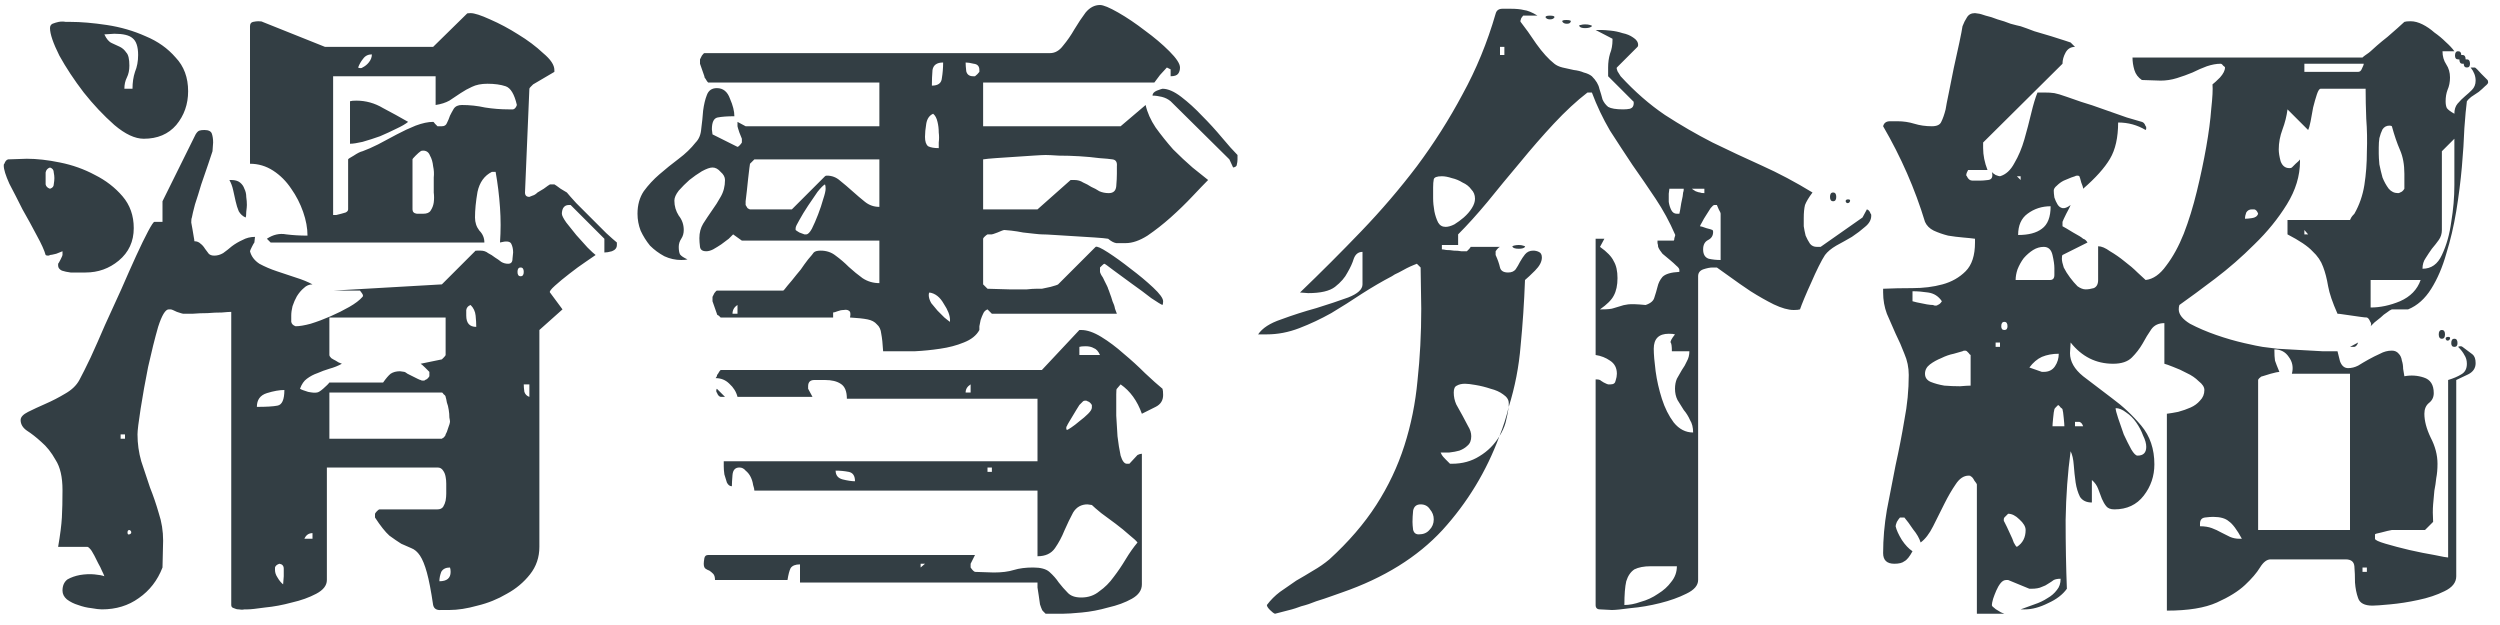 <svg width="160" height="40" viewBox="0 0 160 40" fill="none" xmlns="http://www.w3.org/2000/svg">
<path d="M39.48 15.68C39.48 15.867 39.373 16 39.16 16.08C38.973 16.133 38.813 16.16 38.68 16.16V15.28L36.52 13.12H36.4C36.24 13.12 36.12 13.187 36.04 13.32C35.987 13.427 35.96 13.547 35.96 13.68C35.96 13.787 36.053 13.973 36.24 14.24C36.427 14.48 36.64 14.747 36.88 15.04C37.12 15.307 37.36 15.573 37.6 15.84C37.84 16.08 38.013 16.24 38.12 16.32C38.04 16.373 37.827 16.52 37.48 16.76C37.16 16.973 36.813 17.227 36.44 17.52C36.093 17.787 35.787 18.04 35.52 18.28C35.253 18.52 35.147 18.667 35.2 18.72L36 19.8L34.52 21.12V35C34.52 35.667 34.32 36.253 33.92 36.76C33.52 37.267 33.027 37.68 32.44 38C31.853 38.347 31.227 38.6 30.56 38.76C29.893 38.947 29.293 39.04 28.76 39.04C28.707 39.04 28.533 39.04 28.24 39.04C27.947 39.067 27.773 38.96 27.72 38.72C27.587 37.813 27.453 37.12 27.32 36.64C27.187 36.16 27.04 35.8 26.88 35.56C26.72 35.32 26.533 35.16 26.32 35.08C26.133 35 25.92 34.907 25.68 34.8C25.467 34.667 25.213 34.493 24.92 34.28C24.653 34.04 24.347 33.653 24 33.12V32.88C24.027 32.827 24.067 32.773 24.12 32.72C24.2 32.64 24.253 32.6 24.28 32.6H28C28.16 32.6 28.28 32.547 28.36 32.44C28.44 32.307 28.493 32.173 28.52 32.04C28.547 31.88 28.56 31.733 28.56 31.6C28.56 31.44 28.56 31.333 28.56 31.28C28.56 31.2 28.56 31.093 28.56 30.96C28.56 30.8 28.547 30.653 28.52 30.52C28.493 30.36 28.44 30.227 28.36 30.12C28.28 29.987 28.16 29.92 28 29.92H20.92V37.12C20.92 37.467 20.693 37.76 20.24 38C19.787 38.24 19.267 38.427 18.68 38.56C18.093 38.72 17.52 38.827 16.96 38.88C16.4 38.96 16.027 39 15.84 39C15.84 39 15.773 39 15.64 39C15.533 39.027 15.413 39.027 15.28 39C15.173 39 15.067 38.973 14.96 38.92C14.853 38.893 14.8 38.827 14.8 38.72V19.96C14.693 19.96 14.493 19.973 14.2 20C13.907 20 13.6 20.013 13.28 20.04C12.96 20.04 12.64 20.053 12.32 20.08C12.027 20.08 11.827 20.08 11.72 20.08C11.693 20.08 11.56 20.04 11.32 19.96C11.107 19.853 10.973 19.8 10.92 19.8H10.8C10.587 19.8 10.36 20.173 10.12 20.92C9.907 21.667 9.693 22.52 9.48 23.48C9.293 24.413 9.133 25.307 9 26.16C8.867 27.013 8.8 27.56 8.8 27.8C8.8 28.387 8.88 28.96 9.04 29.52C9.227 30.08 9.413 30.64 9.6 31.2C9.813 31.733 10 32.28 10.16 32.84C10.347 33.4 10.44 33.987 10.44 34.6L10.4 36.32C10.08 37.147 9.573 37.8 8.88 38.28C8.213 38.76 7.427 39 6.52 39C6.36 39 6.133 38.973 5.84 38.92C5.573 38.893 5.293 38.827 5 38.72C4.733 38.64 4.493 38.52 4.28 38.36C4.093 38.2 4 38.013 4 37.8C4 37.48 4.107 37.24 4.32 37.08C4.56 36.947 4.827 36.853 5.12 36.8C5.44 36.747 5.747 36.733 6.04 36.76C6.333 36.787 6.547 36.827 6.68 36.88C6.653 36.8 6.6 36.68 6.52 36.52C6.467 36.387 6.387 36.227 6.28 36.04C6.2 35.88 6.12 35.72 6.04 35.56C5.96 35.427 5.907 35.333 5.88 35.28C5.853 35.227 5.8 35.16 5.72 35.08C5.667 35.027 5.627 35 5.6 35H3.72C3.853 34.227 3.933 33.6 3.96 33.12C3.987 32.64 4 32.053 4 31.36C4 30.533 3.853 29.893 3.56 29.44C3.293 28.96 2.987 28.573 2.64 28.28C2.32 27.987 2.013 27.747 1.72 27.56C1.453 27.373 1.32 27.147 1.32 26.88C1.32 26.693 1.48 26.52 1.8 26.36C2.12 26.2 2.493 26.027 2.92 25.84C3.347 25.653 3.76 25.44 4.16 25.2C4.587 24.96 4.893 24.667 5.08 24.32C5.267 23.973 5.507 23.493 5.8 22.88C6.093 22.24 6.4 21.547 6.72 20.8C7.067 20.053 7.413 19.293 7.76 18.52C8.107 17.72 8.427 17 8.72 16.36C9.013 15.72 9.267 15.2 9.48 14.8C9.693 14.4 9.827 14.2 9.88 14.2H10.4V12.88L12.52 8.6C12.6 8.467 12.68 8.387 12.76 8.36C12.84 8.333 12.947 8.32 13.08 8.32C13.347 8.32 13.507 8.4 13.56 8.56C13.613 8.72 13.64 8.907 13.64 9.12L13.6 9.68C13.547 9.84 13.453 10.12 13.32 10.52C13.187 10.92 13.04 11.347 12.88 11.8C12.747 12.253 12.613 12.68 12.48 13.08C12.373 13.48 12.307 13.76 12.28 13.92C12.253 13.973 12.24 14.08 12.24 14.24C12.267 14.373 12.293 14.52 12.32 14.68C12.347 14.84 12.373 15 12.4 15.16C12.427 15.293 12.44 15.387 12.44 15.44C12.6 15.44 12.733 15.493 12.84 15.6C12.947 15.68 13.04 15.787 13.12 15.92C13.2 16.027 13.28 16.133 13.36 16.24C13.44 16.32 13.56 16.36 13.72 16.36C13.907 16.36 14.093 16.307 14.28 16.2C14.467 16.067 14.653 15.92 14.84 15.76C15.053 15.6 15.28 15.467 15.52 15.36C15.76 15.227 16.027 15.16 16.32 15.16L16.28 15.52C16.253 15.547 16.2 15.64 16.12 15.8C16.04 15.96 16 16.053 16 16.08C16.08 16.4 16.28 16.667 16.6 16.88C16.947 17.067 17.32 17.227 17.72 17.36C18.12 17.493 18.52 17.627 18.92 17.76C19.347 17.893 19.707 18.04 20 18.2C19.787 18.2 19.6 18.28 19.44 18.44C19.28 18.573 19.133 18.747 19 18.96C18.893 19.147 18.8 19.36 18.72 19.6C18.667 19.813 18.64 20.013 18.64 20.2C18.64 20.307 18.64 20.44 18.64 20.6C18.667 20.733 18.76 20.827 18.92 20.88C19.16 20.88 19.48 20.827 19.88 20.72C20.307 20.587 20.733 20.427 21.16 20.24C21.587 20.053 21.987 19.853 22.36 19.64C22.733 19.427 23.013 19.213 23.2 19C23.253 18.947 23.24 18.867 23.16 18.76L23.04 18.6H21.32L28.28 18.2L30.4 16.08C30.4 16.053 30.44 16.04 30.52 16.04C30.627 16.04 30.707 16.04 30.76 16.04C30.947 16.04 31.107 16.093 31.24 16.2C31.4 16.28 31.547 16.373 31.68 16.48C31.813 16.56 31.947 16.653 32.08 16.76C32.213 16.84 32.36 16.88 32.52 16.88C32.707 16.88 32.8 16.773 32.8 16.56C32.827 16.347 32.84 16.213 32.84 16.16C32.84 15.947 32.8 15.76 32.72 15.6C32.64 15.44 32.4 15.413 32 15.52C32.053 14.773 32.053 14.027 32 13.28C31.947 12.507 31.853 11.747 31.72 11H31.48C31 11.24 30.693 11.667 30.56 12.28C30.453 12.893 30.4 13.44 30.4 13.92C30.4 14.24 30.493 14.52 30.68 14.76C30.893 14.973 31 15.227 31 15.52H17.32L17.08 15.28C17.48 15.013 17.893 14.92 18.32 15C18.747 15.053 19.2 15.08 19.68 15.08C19.68 14.6 19.587 14.093 19.4 13.56C19.213 13.027 18.96 12.533 18.64 12.08C18.32 11.6 17.933 11.213 17.48 10.92C17.027 10.627 16.533 10.48 16 10.48V1.68C16 1.52 16.067 1.427 16.2 1.4C16.333 1.373 16.44 1.36 16.52 1.36C16.68 1.36 16.773 1.373 16.8 1.4L20.8 3H27.72L29.88 0.88C29.88 0.853 29.96 0.84 30.12 0.84C30.36 0.84 30.773 0.973 31.36 1.24C31.973 1.507 32.573 1.827 33.16 2.2C33.773 2.573 34.307 2.973 34.76 3.4C35.24 3.8 35.48 4.16 35.48 4.48V4.6L34.12 5.4C34.093 5.427 34.04 5.48 33.96 5.56C33.907 5.613 33.88 5.653 33.88 5.68L33.6 12.32C33.6 12.507 33.693 12.6 33.88 12.6C33.933 12.573 34 12.547 34.08 12.52C34.187 12.493 34.293 12.427 34.4 12.32C34.453 12.293 34.587 12.213 34.8 12.08C35.013 11.92 35.147 11.827 35.2 11.8H35.48C35.533 11.827 35.667 11.92 35.88 12.08C36.093 12.213 36.227 12.293 36.28 12.32C36.387 12.453 36.587 12.68 36.88 13C37.173 13.293 37.493 13.613 37.84 13.96C38.187 14.307 38.507 14.627 38.8 14.92C39.12 15.213 39.347 15.413 39.48 15.52V15.68ZM12.04 5.84C12.04 6.667 11.787 7.387 11.28 8C10.773 8.587 10.08 8.88 9.2 8.88C8.64 8.88 8.013 8.587 7.32 8C6.627 7.387 5.973 6.693 5.36 5.92C4.747 5.12 4.227 4.333 3.8 3.56C3.4 2.76 3.2 2.173 3.2 1.8C3.2 1.667 3.253 1.573 3.36 1.52C3.493 1.467 3.627 1.427 3.76 1.4C3.92 1.373 4.067 1.373 4.2 1.4C4.333 1.4 4.427 1.4 4.48 1.4C5.173 1.4 5.96 1.467 6.84 1.6C7.72 1.733 8.547 1.973 9.32 2.32C10.093 2.64 10.733 3.093 11.24 3.68C11.773 4.24 12.04 4.96 12.04 5.84ZM8.48 5.68C8.48 5.28 8.533 4.92 8.64 4.6C8.773 4.28 8.84 3.92 8.84 3.52C8.84 2.987 8.72 2.627 8.48 2.44C8.267 2.253 7.88 2.16 7.32 2.16L6.68 2.2C6.813 2.493 6.973 2.68 7.16 2.76C7.347 2.84 7.52 2.92 7.68 3C7.84 3.08 7.973 3.2 8.08 3.36C8.213 3.493 8.28 3.773 8.28 4.2C8.28 4.493 8.227 4.747 8.12 4.96C8.013 5.173 7.96 5.413 7.96 5.68H8.48ZM23.8 3.48C23.56 3.48 23.373 3.573 23.24 3.76C23.107 3.92 23 4.107 22.92 4.32C22.947 4.347 23 4.36 23.08 4.36C23.133 4.36 23.173 4.347 23.2 4.32C23.36 4.24 23.493 4.133 23.6 4C23.733 3.84 23.8 3.667 23.8 3.48ZM28.28 8.08C28.44 8.08 28.547 8.013 28.6 7.88C28.68 7.72 28.747 7.56 28.8 7.4C28.88 7.24 28.96 7.093 29.04 6.96C29.147 6.8 29.32 6.72 29.56 6.72C30.067 6.72 30.56 6.773 31.04 6.88C31.547 6.96 32.053 7 32.56 7C32.667 7 32.76 7 32.84 7C32.947 6.973 33.027 6.88 33.08 6.72C32.92 6.027 32.68 5.627 32.36 5.52C32.04 5.413 31.653 5.36 31.2 5.36C30.8 5.36 30.467 5.427 30.2 5.56C29.96 5.667 29.72 5.8 29.48 5.96C29.24 6.12 29 6.28 28.76 6.44C28.52 6.573 28.227 6.667 27.88 6.72V4.88H21.32V13.76C21.347 13.76 21.413 13.76 21.52 13.76C21.627 13.733 21.733 13.707 21.84 13.68C21.947 13.653 22.04 13.627 22.12 13.6C22.227 13.547 22.28 13.48 22.28 13.4V10.2C22.28 10.173 22.4 10.093 22.64 9.96C22.88 9.8 23.067 9.707 23.2 9.68C23.493 9.573 23.827 9.427 24.2 9.24C24.6 9.027 25 8.813 25.4 8.6C25.8 8.387 26.2 8.2 26.6 8.04C27.027 7.88 27.4 7.8 27.72 7.8C27.747 7.8 27.787 7.84 27.84 7.92C27.92 8 27.973 8.053 28 8.08H28.28ZM22.4 6.48C22.48 6.453 22.613 6.44 22.8 6.44C23.413 6.44 23.987 6.6 24.52 6.92C25.08 7.213 25.613 7.507 26.12 7.8C25.96 7.933 25.707 8.08 25.36 8.24C25.04 8.4 24.693 8.56 24.32 8.72C23.947 8.853 23.573 8.973 23.2 9.08C22.853 9.16 22.587 9.2 22.4 9.2V6.48ZM26.4 13.4C26.4 13.56 26.493 13.653 26.68 13.68C26.893 13.68 27.027 13.68 27.08 13.68C27.32 13.68 27.48 13.613 27.56 13.48C27.667 13.32 27.733 13.147 27.76 12.96C27.787 12.747 27.787 12.533 27.76 12.32C27.76 12.107 27.76 11.933 27.76 11.8C27.76 11.72 27.76 11.573 27.76 11.36C27.787 11.12 27.773 10.88 27.72 10.64C27.693 10.373 27.627 10.147 27.52 9.96C27.44 9.747 27.293 9.64 27.08 9.64C27 9.64 26.947 9.653 26.92 9.68C26.84 9.733 26.733 9.827 26.6 9.96C26.467 10.093 26.4 10.173 26.4 10.2V13.4ZM4 16.08C3.947 16.107 3.813 16.16 3.6 16.24C3.387 16.293 3.253 16.32 3.2 16.32C3.173 16.347 3.133 16.36 3.08 16.36C3 16.36 2.947 16.347 2.92 16.32C2.84 16.027 2.653 15.613 2.36 15.08C2.067 14.52 1.76 13.96 1.44 13.4C1.147 12.813 0.867 12.267 0.6 11.76C0.36 11.227 0.24 10.84 0.24 10.6C0.24 10.52 0.253 10.48 0.28 10.48C0.333 10.32 0.413 10.227 0.52 10.2L1.72 10.16C2.36 10.16 3.067 10.24 3.84 10.4C4.64 10.56 5.387 10.827 6.08 11.2C6.773 11.547 7.36 12 7.84 12.56C8.32 13.12 8.56 13.8 8.56 14.6C8.56 15.453 8.24 16.147 7.6 16.68C6.987 17.187 6.28 17.44 5.48 17.44C5.427 17.44 5.307 17.44 5.12 17.44C4.933 17.44 4.733 17.44 4.52 17.44C4.307 17.413 4.12 17.373 3.96 17.32C3.8 17.24 3.72 17.133 3.72 17V16.88C3.747 16.853 3.8 16.76 3.88 16.6C3.96 16.44 4 16.347 4 16.32V16.08ZM3.48 11.4C3.48 11.293 3.467 11.173 3.44 11.04C3.44 10.88 3.36 10.773 3.2 10.72C3.04 10.773 2.947 10.88 2.92 11.04C2.92 11.173 2.92 11.293 2.92 11.4C2.92 11.507 2.92 11.64 2.92 11.8C2.947 11.933 3.04 12.027 3.2 12.08C3.36 12.027 3.44 11.933 3.44 11.8C3.467 11.64 3.48 11.507 3.48 11.4ZM14.8 11.52C15.04 11.52 15.227 11.573 15.36 11.68C15.493 11.787 15.587 11.92 15.64 12.08C15.72 12.24 15.76 12.413 15.76 12.6C15.787 12.787 15.8 12.96 15.8 13.12C15.8 13.2 15.787 13.347 15.76 13.56C15.76 13.747 15.747 13.867 15.72 13.92C15.533 13.84 15.387 13.707 15.28 13.52C15.2 13.333 15.133 13.12 15.08 12.88C15.027 12.64 14.973 12.4 14.92 12.16C14.867 11.92 14.787 11.707 14.68 11.52H14.8ZM33.32 17.68C33.453 17.68 33.52 17.587 33.52 17.4C33.52 17.213 33.453 17.12 33.32 17.12C33.187 17.12 33.12 17.213 33.12 17.4C33.12 17.587 33.187 17.68 33.32 17.68ZM30.48 20.92C30.48 20.707 30.467 20.467 30.44 20.2C30.413 19.933 30.307 19.707 30.12 19.52C29.96 19.573 29.867 19.68 29.84 19.84C29.84 19.973 29.84 20.093 29.84 20.2C29.84 20.68 30.053 20.92 30.48 20.92ZM28.52 20.32H21.08V22.72C21.08 22.773 21.12 22.84 21.2 22.92C21.28 22.973 21.373 23.027 21.48 23.08C21.587 23.16 21.72 23.227 21.88 23.28C21.64 23.413 21.373 23.52 21.08 23.6C20.813 23.68 20.56 23.773 20.32 23.88C20.08 23.96 19.853 24.08 19.64 24.24C19.453 24.373 19.307 24.587 19.2 24.88C19.28 24.933 19.453 25 19.72 25.08C19.987 25.133 20.173 25.147 20.28 25.12C20.36 25.12 20.493 25.04 20.68 24.88C20.893 24.693 21.027 24.56 21.08 24.48H24.52C24.707 24.213 24.867 24.027 25 23.92C25.16 23.813 25.36 23.76 25.6 23.76L25.88 23.8C25.907 23.8 25.973 23.84 26.08 23.92C26.187 23.973 26.293 24.027 26.4 24.08C26.507 24.133 26.613 24.187 26.72 24.24C26.827 24.293 26.893 24.32 26.92 24.32C26.947 24.347 27 24.36 27.08 24.36C27.16 24.36 27.2 24.347 27.2 24.32C27.307 24.293 27.4 24.213 27.48 24.08V23.8C27.427 23.747 27.333 23.653 27.2 23.52C27.067 23.387 26.973 23.307 26.92 23.28L28.28 23C28.307 22.973 28.347 22.933 28.4 22.88C28.48 22.8 28.52 22.747 28.52 22.72V20.32ZM33.88 24.6H33.52C33.52 24.733 33.533 24.893 33.56 25.08C33.613 25.24 33.72 25.347 33.88 25.4V24.6ZM18.2 24.96C17.88 24.96 17.507 25.027 17.08 25.16C16.653 25.293 16.44 25.587 16.44 26.04C17.053 26.04 17.493 26.013 17.76 25.96C18.053 25.907 18.2 25.573 18.2 24.96ZM28.28 28.08C28.307 28.053 28.347 28.027 28.4 28C28.48 27.92 28.52 27.853 28.52 27.8C28.573 27.72 28.627 27.587 28.68 27.4C28.76 27.187 28.8 27.053 28.8 27C28.8 26.947 28.787 26.853 28.76 26.72C28.76 26.56 28.747 26.4 28.72 26.24C28.693 26.053 28.653 25.893 28.6 25.76C28.573 25.6 28.547 25.48 28.52 25.4C28.52 25.347 28.48 25.293 28.4 25.24C28.347 25.16 28.307 25.12 28.28 25.12H21.08V28.08H28.28ZM8 27.8H7.72V28.08H8V27.8ZM8.28 34.2C8.36 34.173 8.4 34.133 8.4 34.08C8.4 34 8.36 33.947 8.28 33.92C8.2 33.92 8.16 33.973 8.16 34.08C8.16 34.187 8.2 34.227 8.28 34.2ZM20 34.12C19.76 34.12 19.587 34.24 19.48 34.48H20V34.12ZM17.6 36.48C17.6 36.64 17.653 36.8 17.76 36.96C17.867 37.147 17.987 37.293 18.12 37.4L18.16 36.88C18.16 36.773 18.16 36.613 18.16 36.4C18.16 36.213 18.067 36.107 17.88 36.08C17.72 36.133 17.627 36.213 17.6 36.32V36.48ZM28.84 36.6C28.84 36.493 28.827 36.4 28.8 36.32C28.533 36.32 28.347 36.413 28.24 36.6C28.16 36.813 28.12 37.013 28.12 37.2C28.6 37.2 28.84 37 28.84 36.6ZM73.32 6.72C73.427 7.2 73.64 7.68 73.96 8.16C74.307 8.64 74.68 9.107 75.08 9.56C75.507 9.987 75.92 10.373 76.32 10.72C76.747 11.067 77.08 11.333 77.32 11.52C77.08 11.76 76.747 12.107 76.32 12.56C75.893 13.013 75.427 13.467 74.92 13.92C74.44 14.347 73.947 14.733 73.44 15.08C72.933 15.4 72.467 15.56 72.04 15.56C71.827 15.56 71.627 15.56 71.44 15.56C71.28 15.533 71.107 15.44 70.92 15.28C70.76 15.253 70.48 15.227 70.08 15.2C69.68 15.173 69.253 15.147 68.8 15.12C68.347 15.093 67.92 15.067 67.52 15.04C67.12 15.013 66.84 15 66.68 15C66.6 15 66.44 14.987 66.2 14.96C65.987 14.933 65.747 14.907 65.48 14.88C65.213 14.827 64.96 14.787 64.72 14.76C64.48 14.733 64.333 14.72 64.28 14.72C64.227 14.72 64.08 14.773 63.84 14.88C63.627 14.96 63.507 15 63.48 15H63.2C63.147 15.027 63.08 15.08 63 15.16C62.947 15.213 62.92 15.253 62.92 15.28V18.2L63.2 18.48L64.6 18.52C64.707 18.52 64.867 18.52 65.08 18.52C65.293 18.52 65.507 18.52 65.72 18.52C65.96 18.493 66.16 18.48 66.32 18.48C66.507 18.48 66.627 18.48 66.68 18.48C66.787 18.453 66.973 18.413 67.24 18.36C67.533 18.28 67.693 18.227 67.72 18.2L70.12 15.8C70.2 15.747 70.467 15.867 70.92 16.16C71.373 16.453 71.853 16.8 72.36 17.2C72.893 17.6 73.373 18 73.8 18.4C74.227 18.8 74.44 19.093 74.44 19.28C74.44 19.387 74.427 19.467 74.4 19.52C74.32 19.493 74.08 19.347 73.68 19.08C73.307 18.787 72.893 18.48 72.44 18.16C72.013 17.84 71.613 17.547 71.24 17.28C70.893 17.013 70.707 16.88 70.68 16.88C70.653 16.88 70.6 16.92 70.52 17C70.467 17.053 70.427 17.093 70.4 17.12V17.4C70.4 17.427 70.427 17.493 70.48 17.6C70.56 17.707 70.627 17.827 70.68 17.96C70.733 18.067 70.787 18.173 70.84 18.28C70.893 18.387 70.92 18.453 70.92 18.48C70.947 18.533 70.987 18.64 71.04 18.8C71.093 18.933 71.147 19.093 71.2 19.28C71.28 19.44 71.333 19.6 71.36 19.76C71.413 19.893 71.453 20 71.48 20.08H63.48L63.2 19.8C63.067 19.853 62.973 19.947 62.92 20.08C62.867 20.187 62.813 20.32 62.76 20.48C62.733 20.613 62.707 20.747 62.68 20.88C62.68 21.013 62.68 21.093 62.68 21.12C62.493 21.467 62.16 21.733 61.68 21.92C61.227 22.107 60.72 22.24 60.16 22.32C59.627 22.4 59.093 22.453 58.56 22.48C58.027 22.48 57.613 22.48 57.32 22.48H56.52C56.493 22 56.453 21.627 56.4 21.36C56.373 21.093 56.28 20.893 56.12 20.76C55.987 20.6 55.787 20.493 55.52 20.44C55.253 20.387 54.88 20.347 54.4 20.32C54.453 20.08 54.427 19.933 54.32 19.88C54.24 19.827 54.133 19.813 54 19.84C53.867 19.84 53.733 19.867 53.6 19.92C53.467 19.973 53.373 20 53.32 20V20.32H46.12L46 20.2C45.92 20.173 45.88 20.133 45.88 20.08L45.6 19.28V19C45.627 18.947 45.667 18.867 45.72 18.76C45.8 18.653 45.853 18.6 45.88 18.6H50.12C50.147 18.6 50.24 18.493 50.4 18.28C50.587 18.067 50.773 17.84 50.96 17.6C51.173 17.36 51.347 17.133 51.48 16.92C51.64 16.707 51.72 16.6 51.72 16.6C51.907 16.387 52.027 16.24 52.08 16.16C52.16 16.08 52.307 16.04 52.52 16.04C52.893 16.04 53.213 16.147 53.48 16.36C53.773 16.573 54.053 16.813 54.32 17.08C54.613 17.347 54.907 17.587 55.2 17.8C55.52 18.013 55.88 18.12 56.28 18.12V15.4H47.48L46.92 15C46.867 15.053 46.773 15.147 46.64 15.28C46.507 15.387 46.347 15.507 46.16 15.64C46 15.747 45.827 15.853 45.64 15.96C45.48 16.04 45.333 16.08 45.2 16.08C44.96 16.08 44.827 15.987 44.8 15.8C44.773 15.587 44.76 15.4 44.76 15.24C44.76 14.893 44.84 14.587 45 14.32C45.187 14.027 45.373 13.747 45.56 13.48C45.773 13.187 45.96 12.893 46.12 12.6C46.307 12.28 46.4 11.92 46.4 11.52C46.4 11.333 46.307 11.16 46.12 11C45.96 10.813 45.787 10.72 45.6 10.72C45.44 10.72 45.213 10.8 44.92 10.96C44.653 11.12 44.387 11.307 44.12 11.52C43.88 11.733 43.653 11.96 43.44 12.2C43.253 12.44 43.16 12.653 43.16 12.84C43.16 13.187 43.253 13.507 43.44 13.8C43.653 14.067 43.76 14.373 43.76 14.72C43.76 14.933 43.707 15.12 43.6 15.28C43.493 15.44 43.44 15.613 43.44 15.8C43.44 16.013 43.467 16.173 43.52 16.28C43.6 16.387 43.76 16.493 44 16.6C43.92 16.627 43.787 16.64 43.6 16.64C43.227 16.64 42.867 16.56 42.52 16.4C42.173 16.213 41.867 15.987 41.6 15.72C41.36 15.427 41.16 15.107 41 14.76C40.867 14.413 40.8 14.053 40.8 13.68C40.8 13.12 40.933 12.64 41.2 12.24C41.493 11.84 41.827 11.48 42.2 11.16C42.6 10.813 43.013 10.48 43.44 10.16C43.867 9.84 44.227 9.493 44.52 9.12C44.733 8.907 44.853 8.613 44.88 8.24C44.933 7.84 44.973 7.453 45 7.08C45.053 6.68 45.133 6.347 45.24 6.08C45.347 5.787 45.56 5.64 45.88 5.64C46.28 5.64 46.56 5.867 46.72 6.32C46.907 6.747 47 7.12 47 7.44C46.547 7.44 46.187 7.467 45.92 7.52C45.68 7.573 45.56 7.827 45.56 8.28L45.6 8.6L47.2 9.4C47.227 9.4 47.267 9.373 47.32 9.32C47.4 9.24 47.453 9.173 47.48 9.12V8.88C47.453 8.827 47.4 8.693 47.32 8.48C47.24 8.24 47.2 8.107 47.2 8.08V7.8L47.72 8.08H56.28V5.28H45.32C45.267 5.227 45.227 5.173 45.2 5.12C45.173 5.067 45.147 5.027 45.12 5C45.093 4.973 45.08 4.933 45.08 4.88L44.8 4.08V3.8C44.827 3.747 44.867 3.667 44.92 3.56C45 3.453 45.053 3.4 45.08 3.4H67.2C67.52 3.4 67.8 3.24 68.04 2.92C68.307 2.6 68.547 2.253 68.76 1.88C69 1.48 69.24 1.12 69.48 0.8C69.747 0.48 70.053 0.32 70.4 0.32C70.613 0.32 71 0.48 71.56 0.8C72.12 1.12 72.693 1.507 73.28 1.96C73.867 2.387 74.387 2.827 74.84 3.28C75.293 3.733 75.52 4.08 75.52 4.32C75.52 4.48 75.48 4.613 75.4 4.72C75.32 4.827 75.16 4.88 74.92 4.88V4.44L74.68 4.32C74.6 4.4 74.453 4.56 74.24 4.8C74.053 5.04 73.933 5.2 73.88 5.28H62.92V8.08H71.72L73.32 6.72ZM60.36 4C59.96 4 59.733 4.16 59.68 4.48C59.653 4.8 59.64 5.133 59.64 5.48C60.04 5.48 60.253 5.32 60.28 5C60.333 4.68 60.36 4.347 60.36 4ZM62.68 4.48C62.68 4.24 62.56 4.107 62.32 4.08C62.107 4.027 61.933 4 61.8 4C61.8 4.133 61.813 4.32 61.84 4.56C61.893 4.773 62.04 4.88 62.28 4.88H62.4C62.507 4.8 62.6 4.707 62.68 4.6V4.48ZM79.2 10.2C79.2 10.307 79.187 10.413 79.16 10.52C79.16 10.627 79.08 10.693 78.92 10.72L78.68 10.2L74.92 6.48C74.76 6.347 74.573 6.253 74.36 6.2C74.147 6.147 73.947 6.12 73.76 6.12C73.76 5.987 73.853 5.88 74.04 5.8C74.253 5.72 74.373 5.68 74.4 5.68C74.747 5.68 75.147 5.853 75.6 6.2C76.053 6.547 76.493 6.947 76.92 7.4C77.373 7.853 77.8 8.32 78.2 8.8C78.6 9.28 78.933 9.653 79.2 9.92V10.2ZM60.08 9.48C60.08 9.427 60.08 9.307 60.08 9.12C60.107 8.907 60.107 8.693 60.08 8.48C60.08 8.24 60.053 8.013 60 7.8C59.947 7.56 59.853 7.387 59.72 7.28C59.48 7.387 59.333 7.6 59.28 7.92C59.227 8.24 59.2 8.52 59.2 8.76C59.2 9.053 59.267 9.253 59.4 9.36C59.56 9.44 59.787 9.48 60.08 9.48ZM68.76 11.52C68.973 11.52 69.16 11.573 69.32 11.68C69.507 11.76 69.68 11.853 69.84 11.96C70.027 12.04 70.2 12.133 70.36 12.24C70.547 12.32 70.747 12.36 70.96 12.36C71.253 12.36 71.413 12.213 71.44 11.92C71.467 11.6 71.48 11.333 71.48 11.12C71.48 11.04 71.48 10.88 71.48 10.64C71.507 10.373 71.413 10.227 71.2 10.2C71.04 10.173 70.76 10.147 70.36 10.12C69.96 10.067 69.533 10.027 69.08 10C68.627 9.973 68.187 9.96 67.76 9.96C67.36 9.933 67.08 9.92 66.92 9.92C66.787 9.92 66.52 9.933 66.12 9.96C65.747 9.987 65.347 10.013 64.92 10.04C64.493 10.067 64.093 10.093 63.72 10.12C63.347 10.147 63.08 10.173 62.92 10.2V13.4H66.4L68.52 11.52H68.76ZM56.28 10.2H48.28L48 10.48C48 10.48 47.987 10.573 47.96 10.76C47.933 10.947 47.907 11.173 47.88 11.44C47.853 11.68 47.827 11.933 47.8 12.2C47.773 12.467 47.747 12.693 47.72 12.88V13.12C47.747 13.173 47.787 13.24 47.84 13.32C47.92 13.373 47.973 13.4 48 13.4H50.68L52.8 11.28C52.827 11.253 52.867 11.24 52.92 11.24C53.24 11.24 53.52 11.347 53.76 11.56C54.027 11.773 54.293 12 54.56 12.24C54.827 12.48 55.093 12.707 55.36 12.92C55.627 13.133 55.933 13.24 56.28 13.24V10.2ZM51.6 15C51.707 15 51.827 14.88 51.96 14.64C52.093 14.373 52.227 14.067 52.36 13.72C52.493 13.373 52.6 13.053 52.68 12.76C52.787 12.44 52.84 12.213 52.84 12.08C52.84 11.947 52.827 11.853 52.8 11.8C52.693 11.853 52.533 12.013 52.32 12.28C52.133 12.547 51.933 12.84 51.72 13.16C51.507 13.48 51.32 13.787 51.16 14.08C51 14.347 50.92 14.52 50.92 14.6V14.72C50.947 14.747 51.027 14.8 51.16 14.88C51.293 14.933 51.4 14.973 51.48 15H51.6ZM60.8 20.48C60.8 20.187 60.667 19.84 60.4 19.44C60.16 19.013 59.853 18.773 59.48 18.72C59.453 18.747 59.44 18.8 59.44 18.88C59.44 19.04 59.493 19.213 59.6 19.4C59.733 19.56 59.867 19.72 60 19.88C60.16 20.04 60.307 20.187 60.44 20.32C60.6 20.453 60.72 20.547 60.8 20.6V20.48ZM47.2 19.52C46.987 19.653 46.88 19.84 46.88 20.08H47.2V19.52ZM69.2 21.12C69.573 21.12 70 21.267 70.48 21.56C70.96 21.853 71.44 22.213 71.92 22.64C72.4 23.04 72.853 23.453 73.28 23.88C73.733 24.307 74.107 24.64 74.4 24.88C74.427 24.96 74.44 25.093 74.44 25.28C74.44 25.627 74.28 25.88 73.96 26.04C73.64 26.2 73.347 26.347 73.08 26.48C72.787 25.653 72.333 25.027 71.72 24.6L71.48 24.88C71.453 24.88 71.44 25 71.44 25.24C71.44 25.453 71.44 25.613 71.44 25.72C71.44 25.88 71.44 26.173 71.44 26.6C71.467 27.027 71.493 27.467 71.52 27.92C71.573 28.373 71.64 28.787 71.72 29.16C71.827 29.507 71.96 29.68 72.12 29.68H72.28L72.8 29.12C72.907 29.067 73 29.04 73.08 29.04V37.4C73.08 37.773 72.867 38.08 72.44 38.32C72.013 38.56 71.507 38.747 70.92 38.88C70.36 39.04 69.8 39.147 69.24 39.2C68.68 39.253 68.267 39.28 68 39.28H66.92C66.893 39.253 66.84 39.2 66.76 39.12C66.707 39.067 66.68 39.027 66.68 39C66.653 38.947 66.613 38.84 66.56 38.68C66.533 38.52 66.507 38.333 66.48 38.12C66.453 37.933 66.427 37.76 66.4 37.6C66.4 37.44 66.4 37.333 66.4 37.28H51.2V36.12C50.907 36.12 50.707 36.2 50.6 36.36C50.52 36.52 50.453 36.773 50.4 37.12H45.76C45.76 36.933 45.72 36.8 45.64 36.72C45.56 36.64 45.48 36.573 45.4 36.52C45.32 36.493 45.24 36.453 45.16 36.4C45.08 36.347 45.04 36.24 45.04 36.08C45.04 36 45.053 35.88 45.08 35.72C45.107 35.587 45.187 35.52 45.32 35.52H62.4L62.12 36.08V36.32C62.227 36.48 62.32 36.573 62.4 36.6L63.6 36.64C64.107 36.64 64.533 36.587 64.88 36.48C65.227 36.373 65.64 36.32 66.12 36.32C66.6 36.32 66.947 36.413 67.16 36.6C67.4 36.813 67.6 37.04 67.76 37.28C67.947 37.52 68.133 37.733 68.32 37.92C68.507 38.133 68.8 38.24 69.2 38.24C69.653 38.24 70.04 38.107 70.36 37.84C70.707 37.6 71.013 37.293 71.28 36.92C71.547 36.573 71.8 36.2 72.04 35.8C72.28 35.4 72.533 35.04 72.8 34.72C72.72 34.613 72.547 34.453 72.28 34.24C72.013 34 71.72 33.76 71.4 33.52C71.08 33.28 70.773 33.053 70.48 32.84C70.187 32.6 69.987 32.427 69.88 32.32L69.6 32.28C69.2 32.28 68.893 32.453 68.68 32.8C68.493 33.147 68.307 33.533 68.12 33.96C67.96 34.36 67.76 34.733 67.52 35.08C67.28 35.427 66.907 35.6 66.4 35.6V31.4H48.28C48.28 31.32 48.253 31.2 48.2 31.04C48.173 30.853 48.12 30.68 48.04 30.52C47.96 30.36 47.853 30.227 47.72 30.12C47.613 29.987 47.48 29.92 47.32 29.92C47.053 29.92 46.907 30.08 46.88 30.4C46.853 30.72 46.84 30.96 46.84 31.12C46.707 31.12 46.6 31.04 46.52 30.88C46.467 30.72 46.413 30.547 46.36 30.36C46.333 30.173 46.32 30 46.32 29.84C46.32 29.653 46.32 29.547 46.32 29.52H66.4V25.52H54.2C54.2 25.04 54.067 24.72 53.8 24.56C53.56 24.4 53.227 24.32 52.8 24.32C52.64 24.32 52.413 24.32 52.12 24.32C51.853 24.32 51.72 24.453 51.72 24.72V24.88L52 25.4H47.2C47.12 25.08 46.947 24.8 46.68 24.56C46.44 24.32 46.147 24.2 45.8 24.2L45.88 24.08C45.88 24.027 45.893 23.987 45.92 23.96C45.947 23.933 45.973 23.893 46 23.84C46.027 23.787 46.067 23.733 46.12 23.68H66.68L69.08 21.12H69.2ZM70.4 22.72C70.293 22.48 70.16 22.333 70 22.28C69.867 22.2 69.693 22.16 69.48 22.16C69.293 22.16 69.16 22.173 69.08 22.2V22.72H70.4ZM62.12 24.6C61.907 24.733 61.8 24.907 61.8 25.12H62.12V24.6ZM46.12 25.4C46.013 25.373 45.933 25.28 45.88 25.12C45.853 25.12 45.84 25.08 45.84 25C45.84 24.947 45.853 24.907 45.88 24.88L46.4 25.4H46.12ZM69.88 25.92C69.8 25.787 69.707 25.707 69.6 25.68C69.573 25.653 69.533 25.64 69.48 25.64C69.4 25.64 69.347 25.653 69.32 25.68L69.2 25.8C69.147 25.853 69.12 25.88 69.12 25.88L69.08 25.92C69.027 26 68.96 26.107 68.88 26.24C68.8 26.373 68.72 26.507 68.64 26.64C68.56 26.773 68.48 26.907 68.4 27.04C68.32 27.173 68.28 27.253 68.28 27.28C68.253 27.28 68.24 27.32 68.24 27.4C68.24 27.453 68.253 27.493 68.28 27.52C68.307 27.52 68.4 27.467 68.56 27.36C68.72 27.253 68.893 27.12 69.08 26.96C69.293 26.8 69.48 26.64 69.64 26.48C69.8 26.32 69.88 26.187 69.88 26.08V25.92ZM63.48 29.92H63.2V30.2H63.48V29.92ZM54.72 30.8C54.72 30.453 54.587 30.253 54.32 30.2C54.053 30.147 53.773 30.12 53.48 30.12C53.48 30.413 53.627 30.6 53.92 30.68C54.24 30.76 54.507 30.8 54.72 30.8ZM58.92 36.08V36.32L59.2 36.08H58.92ZM119.48 13.4C119.587 13.427 119.667 13.52 119.72 13.68C119.747 13.68 119.76 13.72 119.76 13.8C119.76 14.067 119.627 14.307 119.36 14.52C119.12 14.733 118.84 14.947 118.52 15.16C118.2 15.347 117.867 15.533 117.52 15.72C117.2 15.907 116.96 16.107 116.8 16.32C116.693 16.48 116.56 16.72 116.4 17.04C116.24 17.36 116.08 17.707 115.92 18.08C115.76 18.427 115.613 18.76 115.48 19.08C115.347 19.4 115.253 19.64 115.2 19.8C115.12 19.827 114.987 19.84 114.8 19.84C114.453 19.84 114.027 19.72 113.52 19.48C113.04 19.24 112.547 18.96 112.04 18.64C111.56 18.32 111.12 18.013 110.72 17.72C110.32 17.427 110.04 17.227 109.88 17.12H109.6C109.44 17.12 109.24 17.16 109 17.24C108.787 17.32 108.68 17.467 108.68 17.68V37.12C108.68 37.467 108.427 37.76 107.92 38C107.44 38.24 106.88 38.44 106.24 38.6C105.6 38.76 104.973 38.867 104.36 38.92C103.773 39 103.373 39.04 103.16 39.04L102.4 39C102.213 39 102.12 38.907 102.12 38.72V24.28C102.253 24.28 102.347 24.293 102.4 24.32C102.427 24.347 102.507 24.4 102.64 24.48C102.8 24.56 102.893 24.6 102.92 24.6H103.08C103.267 24.6 103.373 24.52 103.4 24.36C103.453 24.2 103.48 24.053 103.48 23.92C103.48 23.547 103.333 23.267 103.04 23.08C102.773 22.893 102.467 22.773 102.12 22.72V15.28H102.68L102.4 15.8C102.853 16.12 103.147 16.427 103.28 16.72C103.44 16.987 103.52 17.347 103.52 17.8C103.52 18.253 103.44 18.627 103.28 18.92C103.147 19.187 102.853 19.48 102.4 19.8H102.52C102.893 19.8 103.147 19.773 103.28 19.72C103.44 19.667 103.573 19.627 103.68 19.6C103.813 19.547 103.987 19.507 104.2 19.48C104.413 19.453 104.787 19.467 105.32 19.52C105.64 19.413 105.827 19.253 105.88 19.04C105.96 18.8 106.027 18.573 106.08 18.36C106.133 18.12 106.24 17.907 106.4 17.72C106.587 17.533 106.947 17.427 107.48 17.4V17.28C107.48 17.2 107.413 17.107 107.28 17C107.173 16.893 107.04 16.773 106.88 16.64C106.72 16.507 106.56 16.373 106.4 16.24C106.267 16.08 106.173 15.933 106.12 15.8C106.12 15.72 106.107 15.64 106.08 15.56V15.4H107.12C107.147 15.373 107.16 15.32 107.16 15.24C107.213 15.107 107.227 15.027 107.2 15C106.853 14.2 106.44 13.44 105.96 12.72C105.48 12 104.987 11.28 104.48 10.56C104 9.84 103.52 9.107 103.04 8.36C102.587 7.587 102.2 6.773 101.88 5.92H101.6C100.907 6.453 100.187 7.12 99.44 7.92C98.72 8.693 98 9.52 97.28 10.4C96.56 11.253 95.867 12.093 95.2 12.92C94.533 13.72 93.907 14.413 93.32 15V15.68H92.28V15.96C92.333 15.96 92.427 15.973 92.56 16C92.72 16 92.88 16.013 93.04 16.04C93.227 16.04 93.387 16.053 93.52 16.08C93.68 16.08 93.8 16.08 93.88 16.08C93.907 16.053 93.947 16.013 94 15.96C94.08 15.88 94.12 15.827 94.12 15.8H96C95.92 15.827 95.827 15.92 95.72 16.08V16.32C95.853 16.613 95.947 16.88 96 17.12C96.053 17.333 96.227 17.44 96.52 17.44C96.733 17.44 96.893 17.373 97 17.24C97.107 17.08 97.2 16.92 97.28 16.76C97.387 16.573 97.493 16.413 97.6 16.28C97.733 16.12 97.907 16.04 98.12 16.04C98.253 16.04 98.373 16.067 98.48 16.12C98.613 16.173 98.68 16.293 98.68 16.48C98.68 16.747 98.533 17.027 98.24 17.32C97.973 17.587 97.76 17.787 97.6 17.92C97.547 19.36 97.453 20.76 97.32 22.12C97.213 23.453 96.96 24.76 96.56 26.04C96.507 26.387 96.44 26.72 96.36 27.04C96.28 27.333 96.147 27.627 95.96 27.92C95.133 30.16 93.92 32.16 92.32 33.92C90.72 35.653 88.573 36.987 85.88 37.92C85.747 37.973 85.52 38.053 85.2 38.16C84.907 38.267 84.587 38.373 84.24 38.48C83.92 38.613 83.6 38.72 83.28 38.8C82.987 38.907 82.787 38.973 82.68 39L81.6 39.28C81.52 39.253 81.413 39.173 81.28 39.04C81.147 38.907 81.08 38.8 81.08 38.72C81.32 38.4 81.6 38.12 81.92 37.88C82.267 37.64 82.613 37.4 82.96 37.16C83.333 36.947 83.693 36.733 84.04 36.52C84.413 36.307 84.76 36.067 85.08 35.8C86.307 34.68 87.307 33.52 88.08 32.32C88.853 31.12 89.453 29.853 89.88 28.52C90.307 27.187 90.587 25.8 90.72 24.36C90.88 22.893 90.96 21.36 90.96 19.76L90.92 17.12L90.68 16.88C90.68 16.88 90.613 16.907 90.48 16.96C90.347 17.013 90.2 17.08 90.04 17.16C89.88 17.24 89.707 17.333 89.52 17.44C89.333 17.52 89.187 17.6 89.08 17.68C88.467 18 87.827 18.373 87.16 18.8C86.52 19.227 85.867 19.64 85.2 20.04C84.533 20.413 83.853 20.733 83.16 21C82.467 21.267 81.773 21.4 81.08 21.4H80.52C80.787 21 81.28 20.68 82 20.44C82.72 20.173 83.467 19.933 84.24 19.72C85.013 19.48 85.693 19.253 86.28 19.04C86.893 18.8 87.2 18.52 87.2 18.2V16.12C86.933 16.12 86.747 16.267 86.64 16.56C86.56 16.827 86.427 17.12 86.24 17.44C86.08 17.76 85.813 18.067 85.44 18.36C85.093 18.627 84.52 18.76 83.72 18.76L83.2 18.72C84.533 17.44 85.84 16.133 87.12 14.8C88.4 13.467 89.587 12.08 90.68 10.64C91.773 9.173 92.747 7.64 93.6 6.04C94.48 4.44 95.187 2.72 95.72 0.88C95.773 0.667 95.92 0.56 96.16 0.56C96.427 0.56 96.6 0.56 96.68 0.56C97.027 0.56 97.307 0.587 97.52 0.64C97.76 0.667 98.053 0.787 98.4 1H97.48L97.36 1.16C97.307 1.293 97.293 1.373 97.32 1.4C97.613 1.773 97.947 2.24 98.32 2.8C98.72 3.36 99.107 3.787 99.48 4.08C99.613 4.187 99.787 4.267 100 4.32C100.24 4.373 100.48 4.427 100.72 4.48C100.96 4.507 101.173 4.56 101.36 4.64C101.573 4.693 101.747 4.773 101.88 4.88C102.147 5.147 102.307 5.413 102.36 5.68C102.44 5.92 102.507 6.147 102.56 6.36C102.64 6.547 102.76 6.707 102.92 6.84C103.107 6.947 103.427 7 103.88 7C104.04 7 104.187 6.987 104.32 6.96C104.48 6.907 104.56 6.787 104.56 6.6C104.56 6.52 104.547 6.48 104.52 6.48L102.92 4.88V4.32C102.92 4 102.96 3.707 103.04 3.44C103.147 3.173 103.2 2.88 103.2 2.56V2.48L102.12 1.92H102.52C102.627 1.92 102.813 1.933 103.08 1.96C103.347 1.987 103.6 2.04 103.84 2.12C104.107 2.173 104.333 2.267 104.52 2.4C104.733 2.533 104.84 2.693 104.84 2.88C104.84 2.933 104.827 2.973 104.8 3L103.48 4.32C103.453 4.347 103.467 4.427 103.52 4.56C103.6 4.693 103.667 4.8 103.72 4.88C104.627 5.867 105.573 6.693 106.56 7.36C107.547 8 108.56 8.587 109.6 9.12C110.64 9.627 111.693 10.12 112.76 10.6C113.827 11.08 114.907 11.653 116 12.32C115.76 12.64 115.6 12.907 115.52 13.12C115.467 13.333 115.44 13.613 115.44 13.96C115.44 14.093 115.44 14.267 115.44 14.48C115.467 14.667 115.507 14.867 115.56 15.08C115.64 15.267 115.733 15.44 115.84 15.6C115.947 15.733 116.093 15.8 116.28 15.8H116.52L119.2 13.92L119.48 13.4ZM99.48 1.12C99.427 1.2 99.333 1.24 99.2 1.24C99.067 1.24 98.973 1.2 98.92 1.12C98.893 1.04 98.987 1 99.2 1C99.413 1 99.507 1.04 99.48 1.12ZM100.52 1.4C100.493 1.48 100.413 1.52 100.28 1.52C100.147 1.52 100.053 1.48 100 1.4C99.947 1.32 100.027 1.28 100.24 1.28C100.48 1.28 100.573 1.32 100.52 1.4ZM101.88 1.68C101.8 1.76 101.653 1.8 101.44 1.8C101.253 1.8 101.133 1.76 101.08 1.68C101.053 1.627 101.08 1.6 101.16 1.6C101.24 1.573 101.333 1.56 101.44 1.56C101.573 1.56 101.68 1.573 101.76 1.6C101.867 1.627 101.907 1.653 101.88 1.68ZM96.28 3H96V3.52H96.28V3ZM94.4 12.72C94.4 12.48 94.32 12.28 94.16 12.12C94.027 11.933 93.84 11.787 93.6 11.68C93.387 11.547 93.16 11.453 92.92 11.4C92.68 11.32 92.467 11.28 92.28 11.28C91.96 11.28 91.787 11.347 91.76 11.48C91.733 11.613 91.72 11.787 91.72 12C91.72 12.16 91.72 12.387 91.72 12.68C91.72 12.947 91.747 13.227 91.8 13.52C91.853 13.787 91.933 14.027 92.04 14.24C92.147 14.427 92.307 14.52 92.52 14.52C92.68 14.52 92.867 14.467 93.08 14.36C93.293 14.227 93.493 14.08 93.68 13.92C93.893 13.733 94.067 13.533 94.2 13.32C94.333 13.107 94.4 12.907 94.4 12.72ZM106.84 12.08C106.84 12.107 106.827 12.213 106.8 12.4C106.8 12.56 106.8 12.733 106.8 12.92C106.827 13.107 106.88 13.28 106.96 13.44C107.04 13.6 107.16 13.68 107.32 13.68H107.48C107.507 13.573 107.547 13.347 107.6 13C107.68 12.653 107.72 12.427 107.72 12.32C107.747 12.267 107.76 12.187 107.76 12.08H106.84ZM109.08 12.08H108.28C108.307 12.107 108.387 12.16 108.52 12.24C108.653 12.293 108.747 12.32 108.8 12.32C108.853 12.347 108.947 12.36 109.08 12.36V12.08ZM117.32 12.88C117.187 12.88 117.12 12.787 117.12 12.6C117.12 12.413 117.187 12.32 117.32 12.32C117.453 12.32 117.52 12.413 117.52 12.6C117.52 12.787 117.453 12.88 117.32 12.88ZM118.4 12.88C118.373 12.96 118.32 13 118.24 13C118.187 13 118.147 12.96 118.12 12.88C118.12 12.8 118.173 12.76 118.28 12.76C118.387 12.76 118.427 12.8 118.4 12.88ZM110.12 13.68C110.12 13.627 110.08 13.533 110 13.4C109.947 13.267 109.907 13.173 109.88 13.12H109.72C109.667 13.12 109.587 13.187 109.48 13.32C109.4 13.453 109.307 13.6 109.2 13.76C109.093 13.92 109 14.08 108.92 14.24C108.84 14.373 108.8 14.453 108.8 14.48C108.853 14.48 108.987 14.52 109.2 14.6C109.413 14.653 109.547 14.693 109.6 14.72C109.627 14.747 109.64 14.787 109.64 14.84C109.64 15.08 109.533 15.253 109.32 15.36C109.107 15.467 109 15.667 109 15.96C109 16.28 109.12 16.48 109.36 16.56C109.6 16.613 109.853 16.64 110.12 16.64V13.68ZM97.6 15.8C97.547 15.88 97.413 15.92 97.2 15.92C96.987 15.92 96.853 15.88 96.8 15.8C96.773 15.773 96.8 15.747 96.88 15.72C96.987 15.693 97.093 15.68 97.2 15.68C97.307 15.68 97.4 15.693 97.48 15.72C97.587 15.747 97.627 15.773 97.6 15.8ZM107 22.48C107 22.16 106.973 21.973 106.92 21.92C106.893 21.84 106.987 21.667 107.2 21.4C107.12 21.373 106.987 21.36 106.8 21.36C106.16 21.36 105.84 21.68 105.84 22.32C105.84 22.667 105.88 23.147 105.96 23.76C106.04 24.347 106.173 24.933 106.36 25.52C106.547 26.107 106.8 26.613 107.12 27.04C107.467 27.467 107.88 27.68 108.36 27.68C108.36 27.36 108.293 27.093 108.16 26.88C108.053 26.64 107.92 26.427 107.76 26.24C107.627 26.027 107.493 25.813 107.36 25.6C107.253 25.387 107.2 25.147 107.2 24.88C107.2 24.64 107.24 24.427 107.32 24.24C107.427 24.053 107.533 23.867 107.64 23.68C107.773 23.493 107.88 23.307 107.96 23.12C108.067 22.933 108.12 22.72 108.12 22.48H107ZM92.92 29.68C93.587 29.68 94.173 29.52 94.68 29.2C95.213 28.88 95.64 28.453 95.96 27.92C96.2 27.333 96.4 26.707 96.56 26.04V25.8C96.56 25.587 96.44 25.4 96.2 25.24C95.987 25.08 95.72 24.96 95.4 24.88C95.08 24.773 94.76 24.693 94.44 24.64C94.147 24.587 93.92 24.56 93.76 24.56C93.547 24.56 93.373 24.6 93.24 24.68C93.107 24.733 93.04 24.88 93.04 25.12C93.04 25.387 93.093 25.64 93.2 25.88C93.333 26.12 93.467 26.36 93.6 26.6C93.733 26.84 93.853 27.067 93.96 27.28C94.093 27.493 94.16 27.707 94.16 27.92C94.16 28.187 94.08 28.387 93.92 28.52C93.787 28.653 93.613 28.76 93.4 28.84C93.213 28.893 93 28.933 92.76 28.96C92.547 28.96 92.36 28.96 92.2 28.96C92.2 28.96 92.227 29.013 92.28 29.12C92.307 29.173 92.387 29.267 92.52 29.4C92.653 29.533 92.747 29.627 92.8 29.68H92.92ZM91.76 33.24C91.76 33 91.68 32.787 91.52 32.6C91.387 32.387 91.187 32.28 90.92 32.28C90.653 32.28 90.493 32.413 90.44 32.68C90.413 32.947 90.4 33.187 90.4 33.4C90.4 33.533 90.413 33.707 90.44 33.92C90.493 34.107 90.613 34.2 90.8 34.2C91.093 34.2 91.32 34.107 91.48 33.92C91.667 33.733 91.76 33.507 91.76 33.24ZM107.32 36.24C106.627 36.24 106.067 36.24 105.64 36.24C105.213 36.24 104.867 36.307 104.6 36.44C104.36 36.6 104.187 36.853 104.08 37.2C104 37.547 103.96 38.053 103.96 38.72C104.28 38.72 104.627 38.653 105 38.52C105.4 38.413 105.773 38.24 106.12 38C106.467 37.787 106.747 37.533 106.96 37.24C107.2 36.947 107.32 36.613 107.32 36.24ZM158.4 4.32C158.48 4.373 158.613 4.507 158.8 4.72C159.013 4.933 159.147 5.067 159.2 5.12C159.227 5.147 159.24 5.2 159.24 5.28C159.24 5.333 159.173 5.413 159.04 5.52C158.933 5.627 158.8 5.747 158.64 5.88C158.48 5.987 158.32 6.093 158.16 6.2C158.027 6.307 157.933 6.4 157.88 6.48C157.827 6.88 157.773 7.453 157.72 8.2C157.693 8.947 157.64 9.773 157.56 10.68C157.48 11.587 157.36 12.533 157.2 13.52C157.04 14.48 156.827 15.387 156.56 16.24C156.32 17.093 156 17.84 155.6 18.48C155.2 19.12 154.707 19.56 154.12 19.8C154.093 19.8 154.027 19.8 153.92 19.8C153.813 19.8 153.693 19.8 153.56 19.8C153.453 19.8 153.347 19.8 153.24 19.8C153.133 19.8 153.08 19.8 153.08 19.8C153 19.827 152.893 19.893 152.76 20C152.627 20.08 152.493 20.187 152.36 20.32C152.227 20.427 152.093 20.533 151.96 20.64C151.853 20.747 151.773 20.827 151.72 20.88C151.773 20.773 151.76 20.667 151.68 20.56C151.627 20.427 151.56 20.347 151.48 20.32C151.4 20.32 151.267 20.307 151.08 20.28C150.92 20.253 150.733 20.227 150.52 20.2C150.333 20.173 150.147 20.147 149.96 20.12C149.8 20.093 149.68 20.08 149.6 20.08C149.28 19.36 149.08 18.773 149 18.32C148.92 17.84 148.813 17.427 148.68 17.08C148.547 16.707 148.32 16.373 148 16.08C147.707 15.76 147.173 15.4 146.4 15V14.08H150.4L150.48 13.92C150.507 13.867 150.573 13.787 150.68 13.68C151 13.12 151.213 12.507 151.32 11.84C151.427 11.147 151.48 10.44 151.48 9.72C151.507 9 151.493 8.293 151.44 7.6C151.413 6.907 151.4 6.267 151.4 5.68H148.52C148.44 5.68 148.36 5.8 148.28 6.04C148.2 6.28 148.12 6.56 148.04 6.88C147.987 7.173 147.933 7.467 147.88 7.76C147.827 8.027 147.773 8.213 147.72 8.32L146.4 7C146.347 7.427 146.24 7.853 146.08 8.28C145.92 8.707 145.84 9.133 145.84 9.56C145.84 9.773 145.88 10.027 145.96 10.32C146.067 10.613 146.253 10.76 146.52 10.76C146.6 10.76 146.653 10.747 146.68 10.72C146.707 10.693 146.787 10.613 146.92 10.48C147.08 10.347 147.173 10.253 147.2 10.2V10.32C147.2 11.253 146.92 12.173 146.36 13.08C145.8 13.987 145.107 14.84 144.28 15.64C143.48 16.44 142.64 17.173 141.76 17.84C140.88 18.507 140.12 19.067 139.48 19.52C139.453 19.6 139.44 19.693 139.44 19.8C139.44 20.12 139.68 20.427 140.16 20.72C140.667 20.987 141.227 21.227 141.84 21.44C142.453 21.653 143.053 21.827 143.64 21.96C144.227 22.093 144.613 22.173 144.8 22.2C144.987 22.227 145.307 22.267 145.76 22.32C146.213 22.347 146.693 22.373 147.2 22.4C147.707 22.427 148.187 22.453 148.64 22.48C149.093 22.48 149.413 22.48 149.6 22.48C149.627 22.587 149.68 22.8 149.76 23.12C149.867 23.413 150.04 23.56 150.28 23.56C150.493 23.56 150.707 23.507 150.92 23.4C151.133 23.267 151.36 23.133 151.6 23C151.84 22.867 152.08 22.747 152.32 22.64C152.56 22.507 152.813 22.44 153.08 22.44C153.267 22.44 153.413 22.507 153.52 22.64C153.627 22.747 153.693 22.893 153.72 23.08C153.773 23.24 153.8 23.413 153.8 23.6C153.827 23.787 153.853 23.947 153.88 24.08C154.307 24 154.72 24.027 155.12 24.16C155.547 24.293 155.76 24.627 155.76 25.16C155.76 25.427 155.653 25.64 155.44 25.8C155.253 25.96 155.16 26.187 155.16 26.48C155.16 26.933 155.293 27.44 155.56 28C155.853 28.56 156 29.12 156 29.68C156 30.027 155.973 30.333 155.92 30.6C155.893 30.867 155.853 31.133 155.8 31.4C155.773 31.667 155.747 31.96 155.72 32.28C155.693 32.6 155.693 32.973 155.72 33.4L155.2 33.92H153.08C152.92 33.947 152.693 34 152.4 34.08C152.133 34.133 152 34.173 152 34.2V34.48C152 34.56 152.227 34.667 152.68 34.8C153.133 34.933 153.64 35.067 154.2 35.2C154.787 35.333 155.32 35.44 155.8 35.52C156.307 35.627 156.6 35.68 156.68 35.68V24.32C157.027 24.213 157.307 24.093 157.52 23.96C157.76 23.827 157.88 23.6 157.88 23.28C157.88 23.067 157.827 22.88 157.72 22.72C157.64 22.56 157.507 22.387 157.32 22.2C157.347 22.173 157.4 22.16 157.48 22.16C157.533 22.16 157.573 22.173 157.6 22.2C157.893 22.413 158.107 22.573 158.24 22.68C158.373 22.787 158.44 22.973 158.44 23.24C158.44 23.56 158.28 23.8 157.96 23.96C157.667 24.093 157.413 24.213 157.2 24.32V36.88C157.2 37.28 156.947 37.6 156.44 37.84C155.96 38.08 155.4 38.267 154.76 38.4C154.147 38.533 153.547 38.627 152.96 38.68C152.4 38.733 152.027 38.76 151.84 38.76C151.333 38.76 151.027 38.6 150.92 38.28C150.813 37.987 150.747 37.653 150.72 37.28C150.72 36.907 150.707 36.56 150.68 36.24C150.653 35.947 150.467 35.8 150.12 35.8H145.32C145.08 35.8 144.853 35.973 144.64 36.32C144.427 36.667 144.107 37.04 143.68 37.44C143.253 37.84 142.653 38.213 141.88 38.56C141.107 38.907 140.04 39.08 138.68 39.08V26.48C138.893 26.453 139.133 26.413 139.4 26.36C139.693 26.28 139.96 26.187 140.2 26.08C140.44 25.973 140.64 25.827 140.8 25.64C140.987 25.453 141.08 25.227 141.08 24.96C141.08 24.773 140.96 24.587 140.72 24.4C140.507 24.187 140.253 24.013 139.96 23.88C139.667 23.72 139.373 23.587 139.08 23.48C138.813 23.373 138.627 23.307 138.52 23.28V20.68C138.147 20.68 137.867 20.813 137.68 21.08C137.493 21.347 137.307 21.653 137.12 22C136.933 22.32 136.707 22.613 136.44 22.88C136.173 23.147 135.773 23.28 135.24 23.28C134.147 23.28 133.24 22.827 132.52 21.92L132.48 22.6C132.48 23.133 132.76 23.627 133.32 24.08C133.88 24.507 134.493 24.973 135.16 25.48C135.853 25.987 136.48 26.573 137.04 27.24C137.6 27.907 137.88 28.733 137.88 29.72C137.88 30.467 137.653 31.133 137.2 31.72C136.747 32.307 136.12 32.6 135.32 32.6C135.08 32.6 134.907 32.533 134.8 32.4C134.693 32.267 134.6 32.107 134.52 31.92C134.44 31.707 134.36 31.493 134.28 31.28C134.2 31.067 134.067 30.88 133.88 30.72V32.16C133.533 32.16 133.28 32.04 133.12 31.8C132.987 31.533 132.893 31.227 132.84 30.88C132.787 30.507 132.747 30.133 132.72 29.76C132.693 29.387 132.627 29.093 132.52 28.88C132.333 30.24 132.227 31.707 132.2 33.28C132.2 34.853 132.227 36.32 132.28 37.68C132.013 38.053 131.613 38.36 131.08 38.6C130.547 38.867 130.053 39 129.6 39H129.32C129.613 38.893 129.907 38.787 130.2 38.68C130.52 38.573 130.8 38.44 131.04 38.28C131.28 38.147 131.48 37.973 131.64 37.76C131.8 37.573 131.88 37.333 131.88 37.04C131.693 37.04 131.547 37.067 131.44 37.12C131.333 37.2 131.213 37.28 131.08 37.36C130.973 37.44 130.84 37.507 130.68 37.56C130.52 37.64 130.293 37.68 130 37.68H129.88L128.52 37.12H128.4C128.267 37.12 128.147 37.187 128.04 37.32C127.933 37.453 127.84 37.613 127.76 37.8C127.68 37.987 127.613 38.16 127.56 38.32C127.507 38.507 127.48 38.64 127.48 38.72C127.48 38.773 127.52 38.827 127.6 38.88C127.68 38.96 127.773 39.027 127.88 39.08C127.987 39.16 128.12 39.227 128.28 39.28H126.52V31C126.52 30.973 126.467 30.893 126.36 30.76C126.28 30.6 126.2 30.507 126.12 30.48C126.12 30.453 126.08 30.44 126 30.44C125.68 30.44 125.4 30.627 125.16 31C124.92 31.347 124.68 31.76 124.44 32.24C124.2 32.72 123.96 33.2 123.72 33.68C123.48 34.16 123.213 34.507 122.92 34.72C122.84 34.453 122.68 34.173 122.44 33.88C122.227 33.56 122.04 33.307 121.88 33.12H121.6C121.547 33.173 121.48 33.267 121.4 33.4C121.347 33.533 121.32 33.627 121.32 33.68C121.373 33.92 121.507 34.213 121.72 34.56C121.933 34.88 122.16 35.12 122.4 35.28C122.213 35.627 122.04 35.84 121.88 35.92C121.747 36.027 121.533 36.08 121.24 36.08C120.76 36.08 120.52 35.853 120.52 35.4C120.52 34.493 120.6 33.573 120.76 32.64C120.947 31.68 121.133 30.72 121.32 29.76C121.533 28.8 121.72 27.84 121.88 26.88C122.067 25.92 122.16 24.96 122.16 24C122.16 23.52 122.067 23.067 121.88 22.64C121.72 22.213 121.533 21.787 121.32 21.36C121.133 20.933 120.947 20.507 120.76 20.08C120.6 19.653 120.52 19.2 120.52 18.72V18.48C121.107 18.453 121.733 18.44 122.4 18.44C123.093 18.44 123.733 18.36 124.32 18.2C124.907 18.04 125.4 17.76 125.8 17.36C126.2 16.96 126.4 16.347 126.4 15.52V15.28C126.213 15.253 125.96 15.227 125.64 15.2C125.32 15.173 125 15.133 124.68 15.08C124.36 15 124.053 14.893 123.76 14.76C123.493 14.627 123.307 14.44 123.2 14.2C122.56 12.093 121.667 10.053 120.52 8.08C120.573 7.867 120.72 7.76 120.96 7.76C121.2 7.76 121.36 7.76 121.44 7.76C121.813 7.76 122.173 7.813 122.52 7.92C122.867 8.027 123.24 8.08 123.64 8.08C123.96 8.08 124.16 7.987 124.24 7.8C124.347 7.587 124.44 7.32 124.52 7C124.547 6.813 124.613 6.467 124.72 5.96C124.827 5.453 124.933 4.92 125.04 4.36C125.173 3.773 125.293 3.227 125.4 2.72C125.507 2.213 125.573 1.867 125.6 1.68C125.68 1.467 125.773 1.28 125.88 1.12C125.987 0.933 126.16 0.84 126.4 0.84L126.68 0.88C126.707 0.88 126.84 0.92 127.08 1C127.32 1.053 127.573 1.133 127.84 1.24C128.133 1.32 128.413 1.413 128.68 1.52C128.973 1.6 129.187 1.653 129.32 1.68C129.56 1.76 129.853 1.867 130.2 2C130.573 2.107 130.933 2.213 131.28 2.32C131.627 2.427 131.92 2.52 132.16 2.6C132.4 2.68 132.52 2.72 132.52 2.72L132.8 3C132.533 3 132.333 3.12 132.2 3.36C132.067 3.6 132 3.84 132 4.08L126.92 9.12V9.48C126.92 9.933 127.013 10.4 127.2 10.88H125.96L125.88 11.04C125.827 11.173 125.827 11.253 125.88 11.28C125.96 11.467 126.08 11.56 126.24 11.56C126.4 11.56 126.56 11.56 126.72 11.56C126.853 11.56 127.027 11.547 127.24 11.52C127.48 11.493 127.56 11.32 127.48 11C127.507 11.053 127.587 11.12 127.72 11.2C127.853 11.253 127.947 11.28 128 11.28C128.373 11.173 128.68 10.893 128.92 10.44C129.187 9.987 129.4 9.48 129.56 8.92C129.72 8.36 129.867 7.8 130 7.24C130.133 6.68 130.267 6.24 130.4 5.92H130.8C131.093 5.92 131.32 5.933 131.48 5.96C131.64 5.987 131.907 6.067 132.28 6.2C132.44 6.253 132.747 6.36 133.2 6.52C133.653 6.653 134.133 6.813 134.64 7C135.173 7.187 135.667 7.36 136.12 7.52C136.573 7.653 136.893 7.747 137.08 7.8C137.187 7.827 137.267 7.92 137.32 8.08C137.347 8.08 137.36 8.12 137.36 8.2C137.36 8.253 137.347 8.293 137.32 8.32C136.787 8 136.2 7.84 135.56 7.84C135.56 8.8 135.387 9.573 135.04 10.16C134.693 10.747 134.12 11.387 133.32 12.08C133.32 12 133.28 11.867 133.2 11.68C133.147 11.467 133.107 11.333 133.08 11.28C133.053 11.253 133.013 11.24 132.96 11.24C132.88 11.24 132.827 11.253 132.8 11.28C132.8 11.28 132.72 11.307 132.56 11.36C132.427 11.413 132.267 11.48 132.08 11.56C131.92 11.64 131.773 11.747 131.64 11.88C131.507 11.987 131.44 12.093 131.44 12.2C131.44 12.307 131.453 12.453 131.48 12.64C131.533 12.8 131.6 12.947 131.68 13.08C131.76 13.213 131.867 13.293 132 13.32C132.133 13.347 132.307 13.28 132.52 13.12C132.493 13.2 132.4 13.387 132.24 13.68C132.107 13.947 132.027 14.12 132 14.2V14.48C132.107 14.533 132.333 14.667 132.68 14.88C133.027 15.067 133.24 15.2 133.32 15.28C133.427 15.307 133.52 15.387 133.6 15.52L132 16.32C131.973 16.347 131.96 16.427 131.96 16.56C131.96 16.693 132 16.88 132.08 17.12C132.187 17.333 132.32 17.547 132.48 17.76C132.64 17.973 132.8 18.16 132.96 18.32C133.147 18.453 133.32 18.52 133.48 18.52C133.64 18.52 133.813 18.493 134 18.44C134.187 18.36 134.28 18.187 134.28 17.92V15.76C134.493 15.76 134.747 15.867 135.04 16.08C135.36 16.267 135.667 16.48 135.96 16.72C136.28 16.96 136.56 17.2 136.8 17.44C137.067 17.68 137.24 17.84 137.32 17.92C137.8 17.867 138.24 17.56 138.64 17C139.067 16.44 139.44 15.76 139.76 14.96C140.08 14.133 140.36 13.227 140.6 12.24C140.84 11.253 141.04 10.307 141.2 9.4C141.36 8.493 141.467 7.68 141.52 6.96C141.6 6.24 141.627 5.72 141.6 5.4C141.707 5.32 141.867 5.173 142.08 4.96C142.293 4.72 142.4 4.507 142.4 4.32C142.4 4.293 142.36 4.253 142.28 4.2C142.227 4.12 142.173 4.08 142.12 4.08C141.853 4.08 141.56 4.133 141.24 4.24C140.947 4.347 140.64 4.48 140.32 4.64C140 4.773 139.667 4.893 139.32 5C138.973 5.107 138.627 5.16 138.28 5.16L137.08 5.12C136.84 4.96 136.68 4.747 136.6 4.48C136.52 4.213 136.48 3.947 136.48 3.68H151.2C151.253 3.627 151.32 3.573 151.4 3.52C151.56 3.413 151.667 3.333 151.72 3.28C151.8 3.2 151.933 3.08 152.12 2.92C152.333 2.733 152.56 2.547 152.8 2.36C153.04 2.147 153.253 1.96 153.44 1.8C153.653 1.613 153.8 1.48 153.88 1.4C153.96 1.373 154.093 1.36 154.28 1.36C154.52 1.36 154.773 1.427 155.04 1.56C155.307 1.693 155.56 1.867 155.8 2.08C156.067 2.267 156.307 2.467 156.52 2.68C156.76 2.893 156.947 3.093 157.08 3.28H156.32C156.32 3.6 156.4 3.88 156.56 4.12C156.72 4.36 156.8 4.64 156.8 4.96C156.8 5.253 156.747 5.52 156.64 5.76C156.56 5.973 156.52 6.213 156.52 6.48C156.52 6.667 156.547 6.813 156.6 6.92C156.68 7.027 156.84 7.147 157.08 7.28C157.08 7.013 157.147 6.8 157.28 6.64C157.44 6.453 157.6 6.293 157.76 6.16C157.92 6.027 158.067 5.893 158.2 5.76C158.36 5.6 158.44 5.4 158.44 5.16C158.44 4.867 158.333 4.587 158.12 4.32H158.4ZM157.88 4.32C157.747 4.32 157.68 4.24 157.68 4.08H157.6C157.467 4.08 157.4 3.987 157.4 3.8H157.32C157.187 3.8 157.12 3.72 157.12 3.56C157.12 3.373 157.187 3.28 157.32 3.28C157.453 3.28 157.52 3.36 157.52 3.52H157.6C157.733 3.52 157.8 3.613 157.8 3.8H157.88C158.013 3.8 158.08 3.893 158.08 4.08C158.08 4.24 158.013 4.32 157.88 4.32ZM147.48 4.08V4.6H150.92C151.027 4.6 151.107 4.533 151.16 4.4C151.24 4.24 151.28 4.133 151.28 4.08H147.48ZM153.88 11.12C153.88 10.533 153.787 10.027 153.6 9.6C153.413 9.173 153.24 8.667 153.08 8.08C153.053 8.053 153 8.04 152.92 8.04C152.733 8.04 152.587 8.12 152.48 8.28C152.4 8.44 152.333 8.627 152.28 8.84C152.253 9.027 152.24 9.227 152.24 9.44C152.24 9.627 152.24 9.76 152.24 9.84C152.24 10 152.253 10.227 152.28 10.52C152.333 10.787 152.4 11.067 152.48 11.36C152.587 11.627 152.72 11.867 152.88 12.08C153.04 12.267 153.24 12.36 153.48 12.36C153.533 12.36 153.573 12.347 153.6 12.32C153.707 12.293 153.8 12.213 153.88 12.08V11.12ZM157.08 8.88L156.28 9.68V14.72C156.28 14.96 156.213 15.173 156.08 15.36C155.947 15.547 155.8 15.733 155.64 15.92C155.507 16.107 155.373 16.307 155.24 16.52C155.107 16.707 155.04 16.933 155.04 17.2C155.6 17.2 156.013 16.907 156.28 16.32C156.573 15.707 156.773 15 156.88 14.2C157.013 13.4 157.08 12.613 157.08 11.84C157.08 11.04 157.08 10.453 157.08 10.08V8.88ZM129.32 11.28H129.08L129.32 11.52V11.28ZM131.24 13.2C130.68 13.2 130.187 13.36 129.76 13.68C129.36 13.973 129.16 14.427 129.16 15.04C129.827 15.04 130.333 14.907 130.68 14.64C131.053 14.373 131.24 13.893 131.24 13.2ZM144.12 13.4C143.96 13.4 143.84 13.467 143.76 13.6C143.707 13.733 143.68 13.867 143.68 14C143.787 14 143.933 13.987 144.12 13.96C144.333 13.933 144.467 13.84 144.52 13.68C144.467 13.52 144.387 13.427 144.28 13.4H144.12ZM147.48 14.72V15H147.72L147.48 14.72ZM131.2 17.92C131.387 17.92 131.48 17.813 131.48 17.6C131.48 17.36 131.48 17.213 131.48 17.16C131.48 16.947 131.44 16.667 131.36 16.32C131.28 15.973 131.093 15.8 130.8 15.8C130.56 15.8 130.333 15.867 130.12 16C129.907 16.133 129.707 16.307 129.52 16.52C129.36 16.733 129.227 16.973 129.12 17.24C129.04 17.48 129 17.707 129 17.92H131.2ZM151.72 17.92V19.68C152.333 19.68 152.96 19.547 153.6 19.28C154.267 18.987 154.707 18.533 154.92 17.92H151.72ZM122.4 19.28C122.587 19.333 122.76 19.373 122.92 19.4C123.053 19.427 123.187 19.453 123.32 19.48C123.48 19.507 123.613 19.52 123.72 19.52C123.747 19.547 123.8 19.56 123.88 19.56C123.96 19.56 124 19.547 124 19.52C124.107 19.493 124.2 19.413 124.28 19.28C124.067 18.96 123.773 18.773 123.4 18.72C123.053 18.667 122.72 18.64 122.4 18.64V19.28ZM128.28 21.12C128.413 21.12 128.48 21.04 128.48 20.88C128.48 20.693 128.413 20.6 128.28 20.6C128.147 20.6 128.08 20.693 128.08 20.88C128.08 21.04 128.147 21.12 128.28 21.12ZM156.28 21.68C156.147 21.68 156.08 21.587 156.08 21.4C156.08 21.213 156.147 21.12 156.28 21.12C156.413 21.12 156.48 21.213 156.48 21.4C156.48 21.587 156.413 21.68 156.28 21.68ZM156.8 21.68C156.773 21.76 156.72 21.8 156.64 21.8C156.587 21.8 156.547 21.76 156.52 21.68C156.52 21.6 156.573 21.56 156.68 21.56C156.787 21.56 156.827 21.6 156.8 21.68ZM157.08 22.2C156.947 22.2 156.88 22.12 156.88 21.96C156.88 21.773 156.947 21.68 157.08 21.68C157.213 21.68 157.28 21.773 157.28 21.96C157.28 22.12 157.213 22.2 157.08 22.2ZM128 21.92H127.72V22.2H128V21.92ZM150.92 21.92C150.867 22.08 150.787 22.173 150.68 22.2H150.4L150.92 21.92ZM150.4 23.92H146.68C146.787 23.52 146.72 23.16 146.48 22.84C146.267 22.52 145.96 22.36 145.56 22.36C145.56 22.68 145.573 22.92 145.6 23.08C145.653 23.24 145.747 23.48 145.88 23.8C145.8 23.8 145.613 23.84 145.32 23.92C145.053 24 144.88 24.053 144.8 24.08C144.747 24.08 144.68 24.12 144.6 24.2C144.547 24.253 144.52 24.293 144.52 24.32V33.92H150.4V23.92ZM126.12 22.72C126.067 22.693 126.027 22.653 126 22.6L125.88 22.48C125.853 22.453 125.813 22.44 125.76 22.44C125.68 22.44 125.627 22.453 125.6 22.48C125.493 22.507 125.307 22.56 125.04 22.64C124.773 22.693 124.507 22.787 124.24 22.92C123.973 23.027 123.733 23.16 123.52 23.32C123.307 23.48 123.2 23.68 123.2 23.92C123.2 24.16 123.32 24.333 123.56 24.44C123.827 24.547 124.12 24.627 124.44 24.68C124.787 24.707 125.12 24.72 125.44 24.72C125.76 24.693 125.987 24.68 126.12 24.68V22.72ZM130.8 23.8C131.12 23.8 131.36 23.68 131.52 23.44C131.68 23.2 131.76 22.933 131.76 22.64C131.36 22.64 131 22.707 130.68 22.84C130.387 22.973 130.12 23.2 129.88 23.52L130.68 23.8H130.8ZM132.12 27.28C132.12 27.2 132.107 27.027 132.08 26.76C132.053 26.467 132.027 26.28 132 26.2C132 26.173 131.96 26.133 131.88 26.08C131.827 26 131.773 25.947 131.72 25.92C131.693 25.947 131.64 26 131.56 26.08C131.507 26.133 131.48 26.173 131.48 26.2C131.453 26.28 131.427 26.467 131.4 26.76C131.373 27.027 131.36 27.2 131.36 27.28H132.12ZM137.36 28.6C137.36 28.387 137.293 28.147 137.16 27.88C137.053 27.587 136.907 27.307 136.72 27.04C136.533 26.773 136.32 26.56 136.08 26.4C135.84 26.213 135.613 26.12 135.4 26.12C135.4 26.227 135.453 26.44 135.56 26.76C135.667 27.08 135.787 27.427 135.92 27.8C136.08 28.147 136.24 28.467 136.4 28.76C136.56 29.027 136.693 29.16 136.8 29.16C137.173 29.16 137.36 28.973 137.36 28.6ZM133.32 27.28C133.267 27.12 133.187 27.027 133.08 27H132.8V27.28H133.32ZM129.64 33.92C129.64 33.707 129.507 33.48 129.24 33.24C129 33 128.76 32.88 128.52 32.88L128.4 33C128.347 33.053 128.32 33.08 128.32 33.08L128.28 33.12C128.253 33.147 128.24 33.2 128.24 33.28C128.24 33.333 128.253 33.373 128.28 33.4C128.307 33.453 128.36 33.56 128.44 33.72C128.52 33.88 128.6 34.053 128.68 34.24C128.76 34.4 128.827 34.56 128.88 34.72C128.96 34.88 129.027 34.973 129.08 35C129.453 34.76 129.64 34.4 129.64 33.92ZM143.48 34.48C143.16 33.893 142.88 33.52 142.64 33.36C142.427 33.173 142.093 33.08 141.64 33.08C141.507 33.08 141.333 33.093 141.12 33.12C140.907 33.147 140.8 33.28 140.8 33.52V33.68C141.093 33.68 141.347 33.72 141.56 33.8C141.773 33.88 141.973 33.973 142.16 34.08C142.373 34.187 142.56 34.28 142.72 34.36C142.907 34.44 143.107 34.48 143.32 34.48H143.48ZM151.48 36.32H151.2V36.6H151.48V36.32Z" fill="#333E44"/>
</svg>
